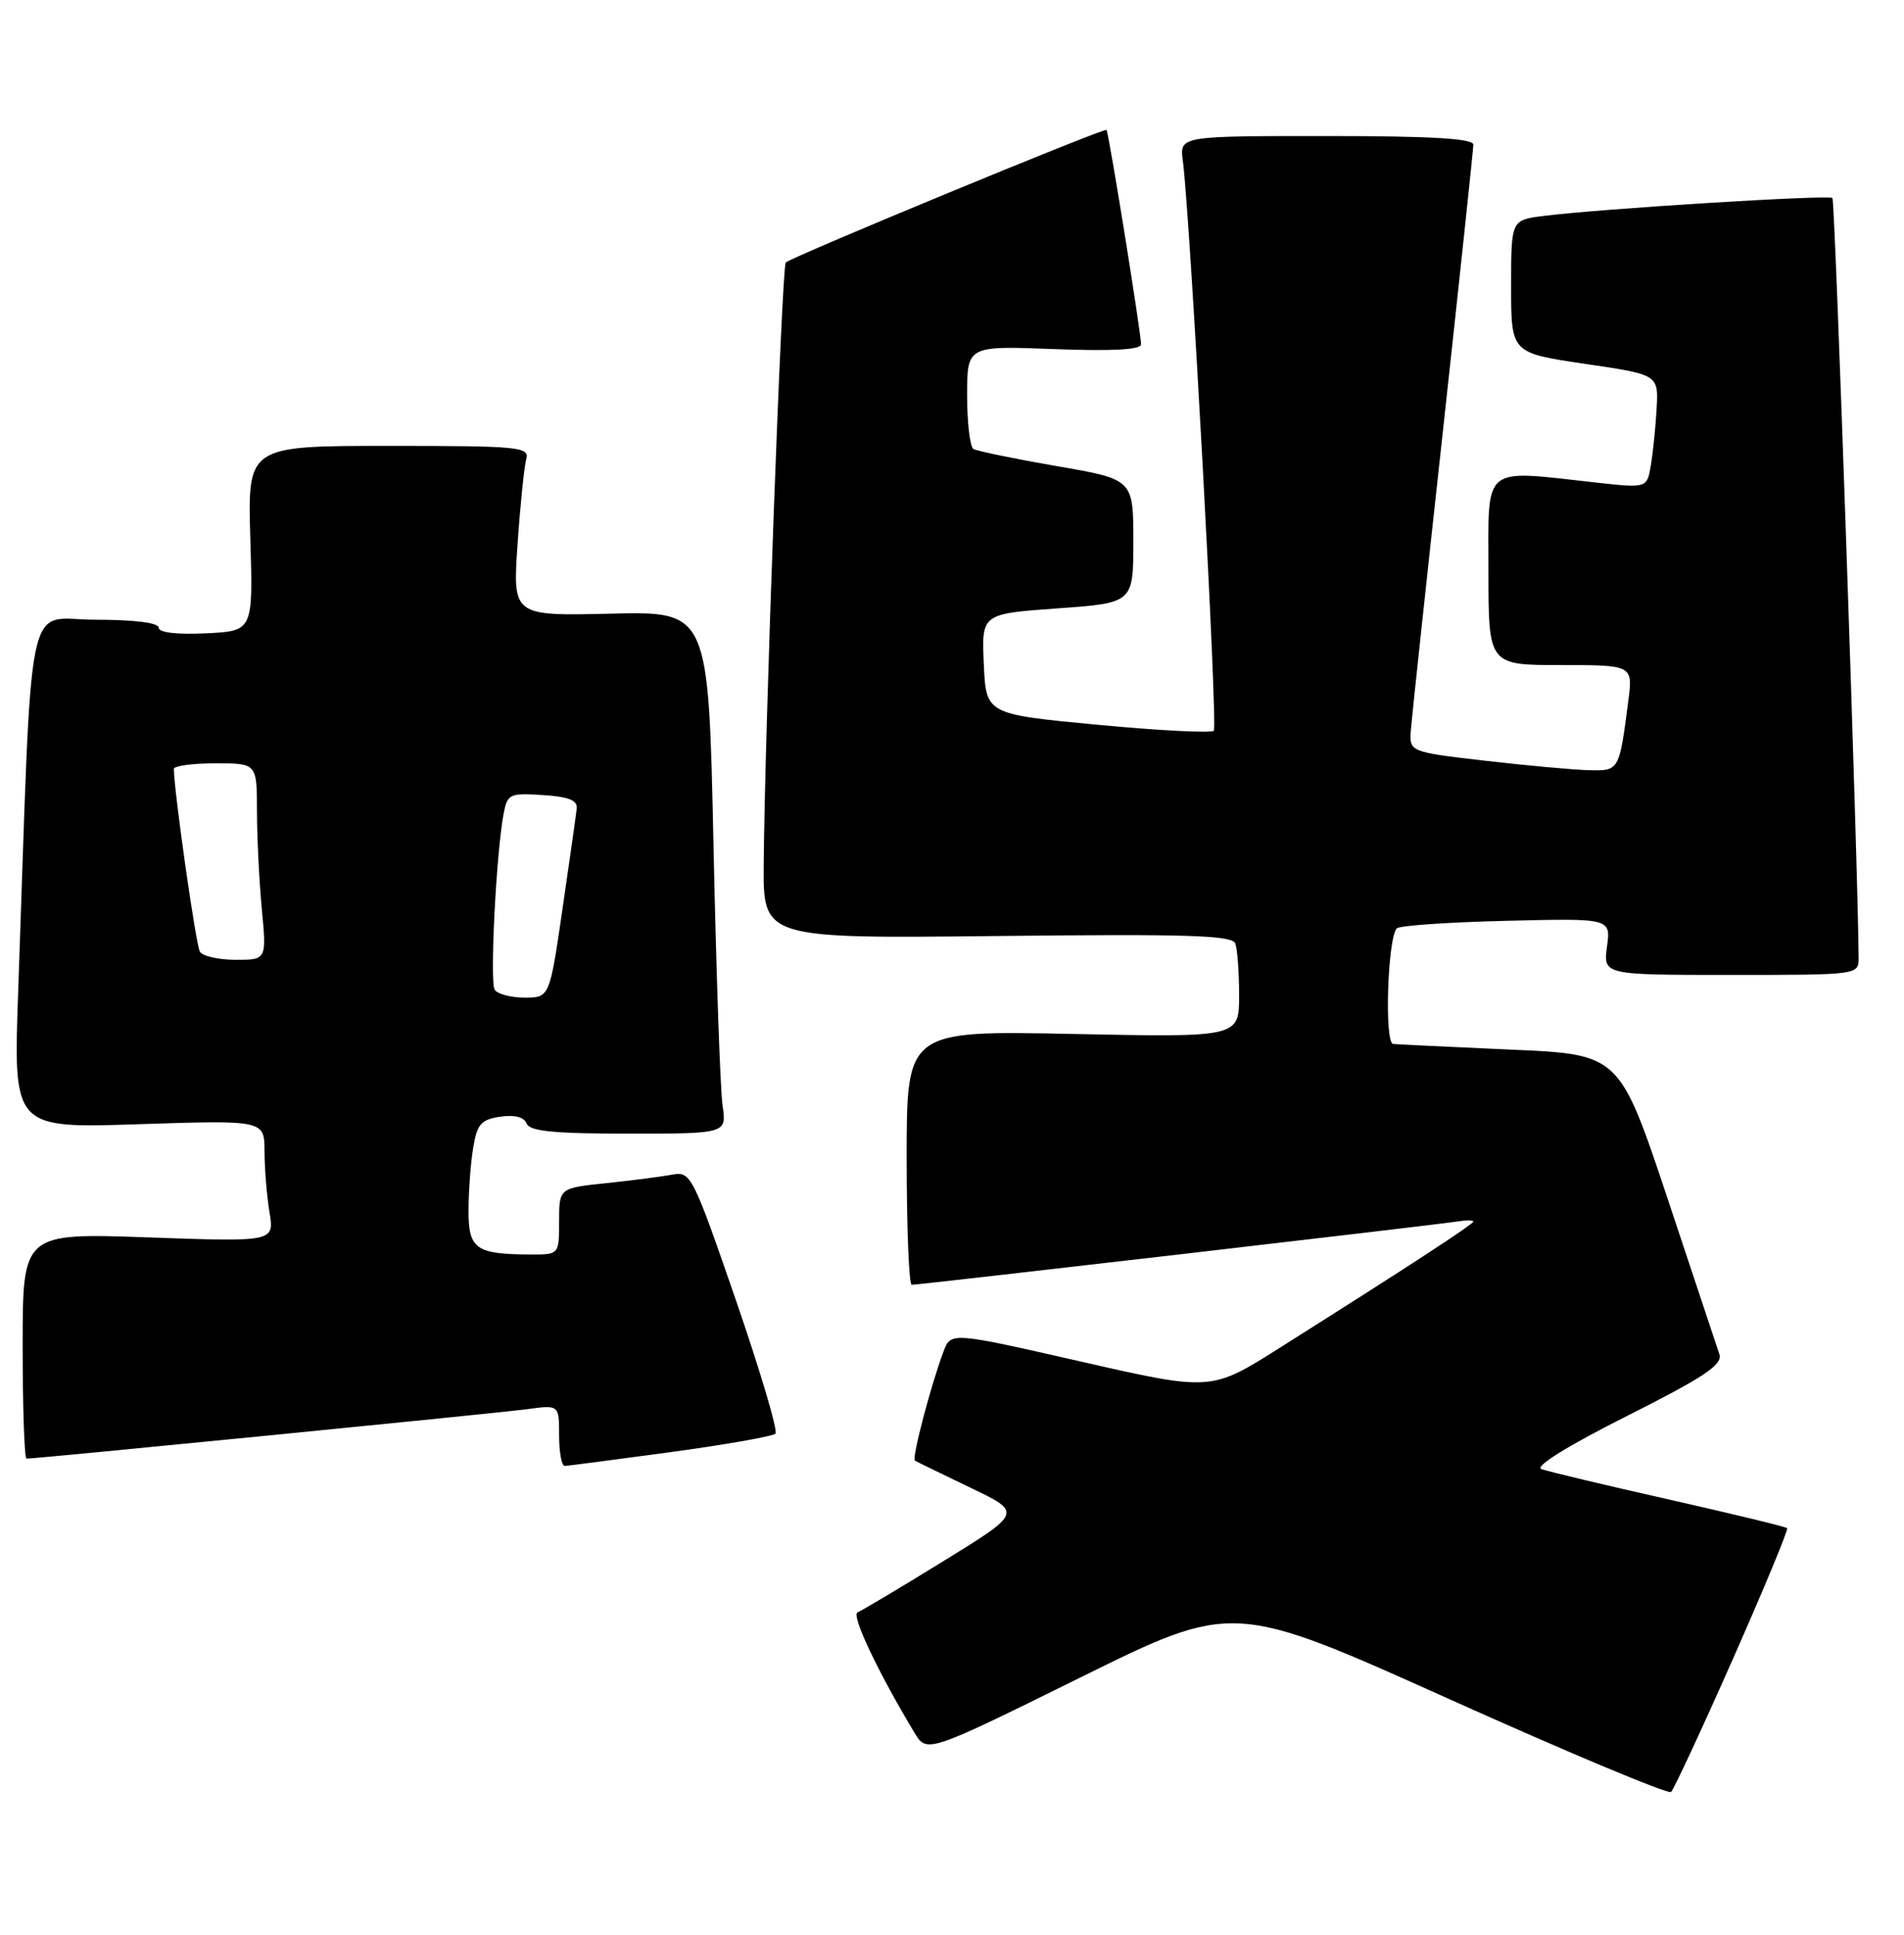 <?xml version="1.0" encoding="UTF-8" standalone="no"?>
<!DOCTYPE svg PUBLIC "-//W3C//DTD SVG 1.1//EN" "http://www.w3.org/Graphics/SVG/1.1/DTD/svg11.dtd" >
<svg xmlns="http://www.w3.org/2000/svg" xmlns:xlink="http://www.w3.org/1999/xlink" version="1.1" viewBox="0 0 252 256">
 <g >
 <path fill="currentColor"
d=" M 229.35 219.52 C 233.48 210.18 236.72 202.38 236.53 202.20 C 236.35 202.01 229.29 200.31 220.85 198.40 C 212.41 196.50 204.82 194.69 204.00 194.38 C 203.09 194.04 207.50 191.30 215.31 187.37 C 225.54 182.22 228.00 180.58 227.57 179.21 C 227.26 178.27 224.16 168.95 220.68 158.50 C 214.33 139.50 214.33 139.50 199.92 138.88 C 191.99 138.53 185.00 138.19 184.38 138.13 C 183.21 137.99 183.65 124.12 184.87 122.84 C 185.22 122.47 191.73 122.02 199.35 121.84 C 213.20 121.50 213.20 121.50 212.69 125.25 C 212.19 129.00 212.19 129.00 229.10 129.00 C 245.96 129.00 246.00 128.99 245.99 126.75 C 245.97 116.40 242.88 26.54 242.53 26.20 C 242.07 25.74 211.67 27.63 204.25 28.58 C 200.00 29.12 200.00 29.12 200.00 37.91 C 200.00 46.70 200.00 46.70 209.75 48.14 C 219.50 49.57 219.50 49.57 219.26 54.04 C 219.13 56.49 218.78 59.87 218.50 61.55 C 217.98 64.60 217.98 64.60 211.24 63.85 C 196.01 62.16 197.00 61.35 197.00 75.50 C 197.00 88.00 197.00 88.00 206.56 88.00 C 216.12 88.00 216.12 88.00 215.51 92.75 C 214.30 102.05 214.33 102.01 210.23 101.91 C 208.18 101.85 202.00 101.29 196.50 100.65 C 186.50 99.49 186.50 99.49 186.74 96.50 C 186.87 94.85 188.78 77.02 190.99 56.89 C 193.19 36.75 195.00 19.76 195.00 19.14 C 195.00 18.33 189.41 18.00 175.56 18.00 C 156.13 18.00 156.13 18.00 156.55 21.25 C 157.55 28.96 161.20 96.13 160.65 96.69 C 160.31 97.02 153.39 96.67 145.27 95.90 C 130.50 94.50 130.50 94.50 130.21 87.86 C 129.91 81.22 129.91 81.22 139.96 80.50 C 150.00 79.78 150.00 79.78 150.00 71.60 C 150.00 63.42 150.00 63.42 139.83 61.67 C 134.24 60.70 129.29 59.68 128.83 59.40 C 128.38 59.11 128.00 55.93 128.00 52.32 C 128.00 45.75 128.00 45.75 139.50 46.19 C 147.23 46.48 151.01 46.28 151.02 45.56 C 151.04 44.17 146.76 17.60 146.45 17.19 C 146.20 16.87 104.91 33.93 104.00 34.73 C 103.48 35.18 101.21 97.05 101.08 114.35 C 101.00 124.19 101.00 124.19 131.99 123.85 C 157.12 123.57 163.08 123.75 163.49 124.83 C 163.77 125.56 164.00 128.66 164.00 131.71 C 164.00 137.26 164.00 137.26 142.00 136.81 C 120.00 136.36 120.00 136.36 120.00 153.18 C 120.00 162.43 120.30 170.00 120.67 170.00 C 121.69 170.00 190.16 162.06 192.75 161.64 C 193.99 161.44 195.00 161.44 195.00 161.63 C 195.00 161.99 186.45 167.56 169.39 178.33 C 160.29 184.08 160.29 184.08 143.07 180.16 C 125.86 176.24 125.86 176.24 124.88 178.82 C 123.23 183.17 120.65 192.99 121.09 193.26 C 121.31 193.40 124.61 195.01 128.40 196.83 C 135.31 200.13 135.31 200.13 124.90 206.54 C 119.18 210.07 114.05 213.12 113.50 213.34 C 112.62 213.67 116.14 221.13 121.02 229.25 C 122.67 231.99 122.67 231.99 142.95 221.98 C 163.22 211.96 163.22 211.96 191.86 224.84 C 207.61 231.92 220.80 237.44 221.17 237.11 C 221.53 236.77 225.22 228.86 229.35 219.52 Z  M 88.75 192.14 C 96.04 191.15 102.28 190.05 102.63 189.70 C 102.99 189.35 100.62 181.39 97.39 172.01 C 91.70 155.52 91.42 154.97 89.00 155.42 C 87.62 155.68 83.69 156.19 80.25 156.55 C 74.00 157.20 74.00 157.20 74.00 161.60 C 74.00 166.00 74.00 166.00 70.25 165.99 C 62.95 165.96 62.00 165.28 62.01 160.13 C 62.02 157.59 62.29 153.86 62.63 151.85 C 63.14 148.74 63.67 148.13 66.21 147.76 C 68.11 147.48 69.37 147.80 69.70 148.66 C 70.09 149.68 73.27 150.00 83.19 150.00 C 96.18 150.00 96.18 150.00 95.63 146.25 C 95.33 144.19 94.79 128.64 94.43 111.70 C 93.77 80.89 93.77 80.89 80.81 81.20 C 67.85 81.50 67.85 81.50 68.50 72.00 C 68.86 66.78 69.38 61.71 69.65 60.75 C 70.10 59.13 68.76 59.00 51.45 59.00 C 32.77 59.00 32.77 59.00 33.13 71.25 C 33.50 83.50 33.50 83.50 27.25 83.80 C 23.37 83.98 21.00 83.70 21.00 83.05 C 21.00 82.40 17.79 82.00 12.61 82.00 C 3.23 82.00 4.32 76.72 2.40 131.40 C 1.77 149.30 1.77 149.30 18.39 148.75 C 35.00 148.21 35.00 148.21 35.01 152.35 C 35.02 154.63 35.31 158.26 35.67 160.41 C 36.31 164.32 36.31 164.32 19.66 163.73 C 3.00 163.14 3.00 163.14 3.00 178.07 C 3.00 186.28 3.23 193.00 3.51 193.00 C 4.90 193.00 66.07 186.96 69.75 186.46 C 74.00 185.88 74.00 185.88 74.00 189.94 C 74.00 192.17 74.34 193.99 74.75 193.97 C 75.16 193.95 81.46 193.13 88.75 192.14 Z  M 65.47 130.95 C 64.81 129.88 65.68 112.82 66.65 107.70 C 67.15 105.05 67.44 104.91 71.84 105.20 C 75.28 105.42 76.46 105.89 76.33 107.00 C 76.24 107.83 75.39 113.79 74.45 120.25 C 72.74 132.00 72.74 132.00 69.43 132.00 C 67.61 132.00 65.83 131.53 65.47 130.95 Z  M 26.46 125.93 C 25.93 125.09 23.05 104.83 23.01 101.75 C 23.00 101.34 25.48 101.00 28.50 101.00 C 34.00 101.00 34.00 101.00 34.01 107.25 C 34.01 110.69 34.30 116.54 34.65 120.25 C 35.29 127.00 35.29 127.00 31.20 127.00 C 28.96 127.00 26.82 126.52 26.46 125.93 Z "/>
</g>
</svg>